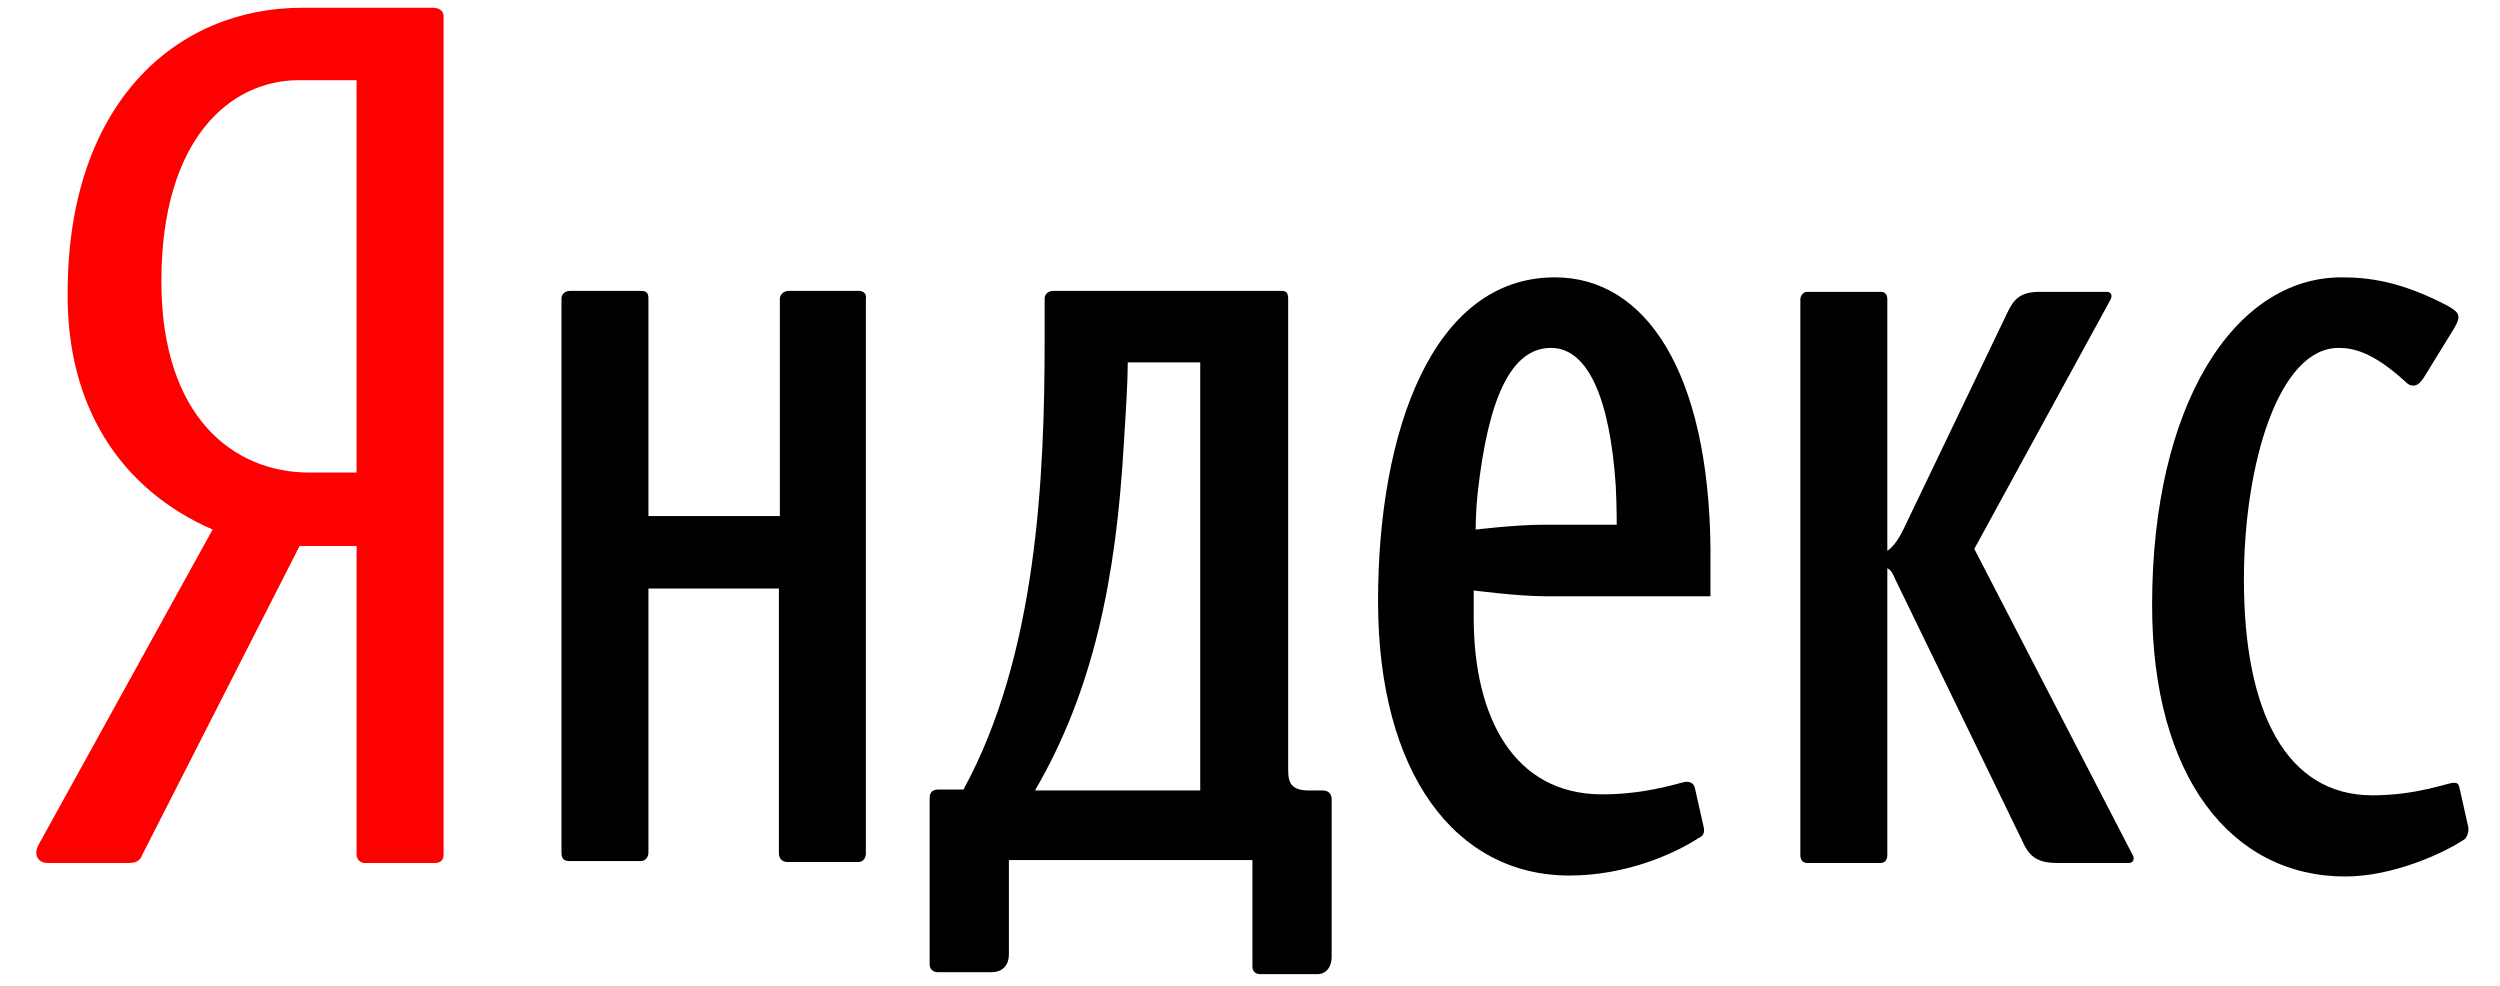 <?xml version="1.0" encoding="utf-8"?>
<!-- Generator: Adobe Illustrator 19.2.0, SVG Export Plug-In . SVG Version: 6.00 Build 0)  -->
<svg version="1.1" id="Layer_1" xmlns="http://www.w3.org/2000/svg" xmlns:xlink="http://www.w3.org/1999/xlink" x="0px" y="0px"
	 viewBox="0 0 258.7 102" style="enable-background:new 0 0 258.7 102;" xml:space="preserve">
<style type="text/css">
	.st0{fill:#FF0000;}
</style>
<g>
	<path class="st0" d="M44.7,0.8H31.3c-13.2,0-24.3,10-24.3,29.5C6.9,42,12.4,50.6,22,54.8L4,87.4c-0.6,1.1,0,1.9,0.9,1.9h8.4
		c0.7,0,1.2-0.2,1.4-0.8l16.3-32h5.9v32c0,0.4,0.4,0.8,0.8,0.8h7.3c0.7,0,0.9-0.4,0.9-0.9V2C46,1.1,45.5,0.8,44.7,0.8z M36.9,48.9
		H32c-7.8,0-15.3-5.7-15.3-19.8c0-14.7,7.1-20.8,14.2-20.8h6V48.9z"/>
	<path d="M88.9,30.1h-7.3c-0.6,0-0.9,0.5-0.9,0.8v22.5H67.1V30.9c0-0.6-0.2-0.8-0.8-0.8H59c-0.6,0-0.9,0.4-0.9,0.8v57.3
		c0,0.6,0.2,0.9,0.8,0.9h7.4c0.5,0,0.8-0.4,0.8-0.9V60.9h13.5v27.4c0,0.6,0.4,0.9,0.9,0.9h7.3c0.6,0,0.8-0.5,0.8-0.9V30.9
		C89.7,30.5,89.4,30.1,88.9,30.1z"/>
	<path d="M255.4,85.5l-0.9-4c-0.1-0.4-0.2-0.5-0.6-0.5c-0.6,0-3.8,1.3-8.4,1.3c-8.9,0-13.3-8.6-13.3-22.3c0-12,3.6-24,9.8-24
		c1.6,0,3.6,0.5,6.8,3.4c0.4,0.4,0.6,0.5,0.9,0.5c0.4,0,0.7-0.2,1.1-0.8l3.2-5.2c0.2-0.4,0.4-0.7,0.4-1.1c0-0.5-0.5-0.8-1.2-1.2
		c-4.8-2.5-8.1-2.9-10.9-2.9c-11.1,0-19.6,13.2-19.6,33.9c0,17.8,8.2,28.1,20,28.1c4.9,0,10.2-2.4,12.4-3.9
		C255.4,86.4,255.5,85.9,255.4,85.5z"/>
	<path d="M204.3,56.8l14.1-25.8c0.2-0.4,0.1-0.8-0.4-0.8h-6.9c-2,0-2.7,0.7-3.4,2.2l-10.6,22.1c-0.6,1.3-1.2,2.1-1.8,2.5v-26
		c0-0.5-0.2-0.8-0.7-0.8H187c-0.4,0-0.7,0.4-0.7,0.8v57.5c0,0.4,0.2,0.8,0.7,0.8h7.6c0.5,0,0.7-0.4,0.7-0.8V58.8
		c0.4,0.2,0.6,0.6,0.8,1.1l13.4,27.6c0.7,1.4,1.8,1.8,3.3,1.8h7.5c0.5,0,0.6-0.5,0.4-0.8L204.3,56.8z"/>
	<path d="M136.9,81.8h-1.4c-1.8,0-2.2-0.7-2.2-2.1V30.9c0-0.6-0.2-0.8-0.7-0.8H109c-0.6,0-0.9,0.4-0.9,0.8v4.2
		c0,14.3-0.8,32.7-8.4,46.6h-2.6c-0.7,0-0.9,0.4-0.9,0.9c0,0,0,14.2,0,17.2c0,0.6,0.5,0.8,0.8,0.8h5.6c1.3,0,1.8-0.9,1.8-1.8v-9.8
		h25.2V100c0,0.5,0.3,0.8,0.8,0.8h6c0.7,0,1.4-0.6,1.4-1.8V82.7C137.8,82.2,137.5,81.8,136.9,81.8z M124.2,81.8h-17.1
		c6-10.3,8.4-21.8,9.2-36c0.2-3.1,0.4-6.3,0.4-8.3h7.5V81.8z"/>
	<path d="M160.9,28.7c-12.7,0-18.3,16-18.3,33.5c0,17.8,8,28.4,19.8,28.4c5.8,0,10.8-2.2,13.4-3.9c0.5-0.2,0.6-0.6,0.5-1.1l-0.9-4
		c-0.1-0.5-0.4-0.7-0.9-0.7c-0.5,0-3.9,1.3-8.7,1.3c-9.1,0-13.3-7.9-13.3-18.3c0-1.4,0-2.8,0-2.8s4.6,0.6,7.3,0.6h17.2v-5
		C176.8,38.5,170.3,28.7,160.9,28.7z M159.6,54.3c-2.7,0-6.9,0.5-6.9,0.5s0-1.8,0.2-3.7c1.1-10,3.5-15.1,7.6-15.1
		c3.8,0,6.1,5.2,6.7,14.3c0.1,1.9,0.1,4,0.1,4H159.6z"/>
</g>
</svg>
